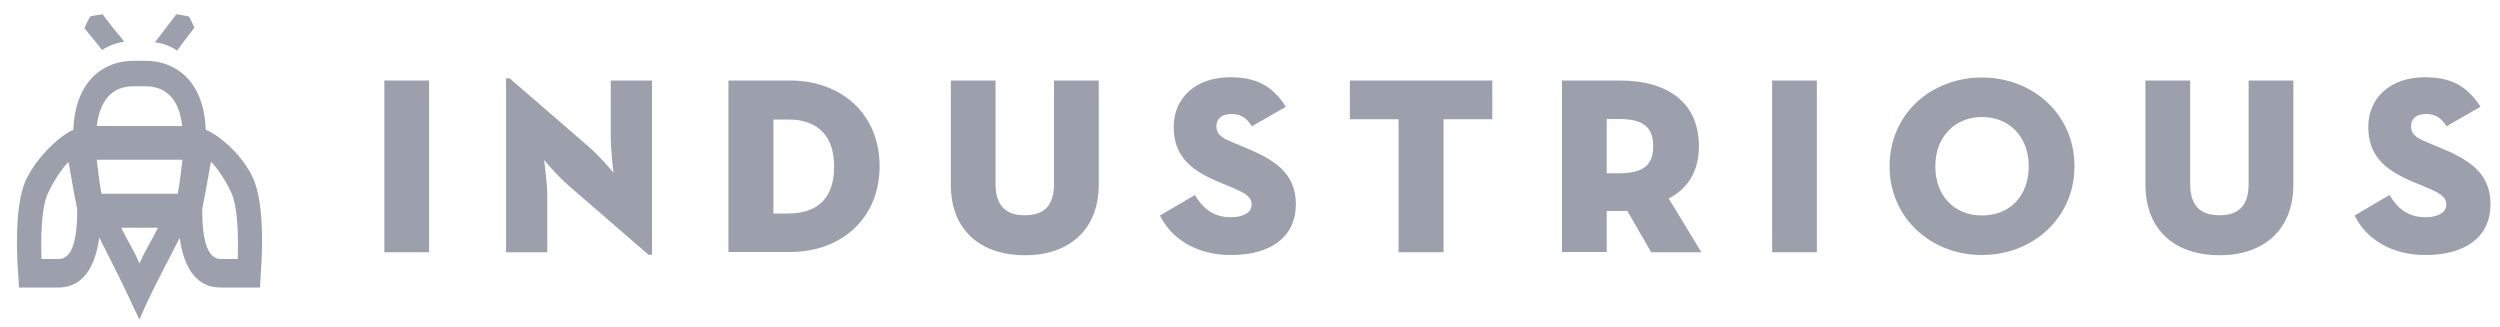 <svg width="107" height="14" viewBox="0 0 107 14" fill="none" xmlns="http://www.w3.org/2000/svg">
<g id="industrious 1" clip-path="url(#clip0_0_7459)">
<path id="Vector" d="M7.852 1.798L8.162 1.392C8.216 1.328 8.259 1.253 8.323 1.189C8.259 1.05 8.194 0.889 8.087 0.707C7.874 0.654 7.713 0.632 7.542 0.611C7.499 0.686 7.435 0.75 7.392 0.814L7.082 1.221L6.772 1.627L6.633 1.809C6.965 1.852 7.285 1.97 7.585 2.162L7.852 1.798ZM10.825 7.608C10.355 6.592 9.328 5.746 8.804 5.554C8.729 3.403 7.457 2.601 6.227 2.601H5.97H5.713C4.483 2.601 3.222 3.403 3.136 5.565C2.623 5.757 1.596 6.677 1.115 7.694C0.559 8.881 0.751 11.385 0.773 11.631L0.815 12.305H2.505C3.746 12.305 4.131 11.064 4.248 10.165C4.622 10.914 5.221 12.059 5.756 13.236L5.97 13.675L6.184 13.182C6.719 12.016 7.317 10.935 7.692 10.176C7.809 11.075 8.194 12.305 9.435 12.305H11.125L11.168 11.599C11.189 11.342 11.381 8.806 10.825 7.608ZM3.307 8.956C3.307 10.315 3.072 11.085 2.516 11.085H1.778C1.746 10.24 1.756 8.892 2.056 8.261C2.28 7.779 2.633 7.223 2.933 6.934L3.179 8.314L3.307 8.956ZM5.713 3.692H5.97H6.227C6.932 3.692 7.649 4.056 7.799 5.393H5.981H4.141C4.302 4.056 5.008 3.692 5.713 3.692ZM5.97 11.278C5.735 10.711 5.414 10.229 5.189 9.748H6.761C6.526 10.24 6.205 10.722 5.97 11.278ZM7.809 6.838C7.767 7.201 7.681 7.929 7.606 8.293H4.344C4.27 7.929 4.184 7.201 4.141 6.838H7.809ZM10.173 11.085H9.446C8.89 11.085 8.654 10.315 8.654 8.956L8.783 8.282L9.029 6.923C9.328 7.212 9.681 7.769 9.906 8.261C10.194 8.903 10.205 10.24 10.173 11.085ZM4.098 1.798L4.366 2.141C4.665 1.948 4.986 1.831 5.318 1.788L5.179 1.606L4.858 1.221L4.548 0.814C4.494 0.75 4.441 0.686 4.398 0.611C4.237 0.632 4.066 0.654 3.853 0.707C3.746 0.9 3.681 1.05 3.617 1.21C3.681 1.274 3.724 1.338 3.778 1.413L4.098 1.798Z" fill="#9CA0AC"/>
<path id="Vector_2" d="M16.451 3.446H18.365V10.796H16.451V3.446Z" fill="#9CA0AC"/>
<path id="Vector_3" d="M24.343 7.95C23.798 7.469 23.285 6.848 23.285 6.848C23.285 6.848 23.424 7.79 23.424 8.4V10.796H21.659V3.35H21.809L25.199 6.281C25.787 6.805 26.258 7.394 26.258 7.394C26.258 7.394 26.14 6.442 26.14 5.832V3.446H27.905V10.903H27.755L24.343 7.95Z" fill="#9CA0AC"/>
<path id="Vector_4" d="M31.177 3.446H33.819C35.99 3.446 37.647 4.858 37.647 7.116C37.647 9.352 36 10.785 33.819 10.785H31.177V3.446ZM33.733 9.138C35.102 9.138 35.701 8.367 35.701 7.126C35.701 5.907 35.091 5.115 33.733 5.115H33.102V9.138H33.733Z" fill="#9CA0AC"/>
<path id="Vector_5" d="M40.695 7.897V3.446H42.609V7.865C42.609 8.763 43.005 9.213 43.86 9.213C44.716 9.213 45.112 8.774 45.112 7.865V3.446H47.026V7.897C47.026 9.887 45.7 10.925 43.871 10.925C41.989 10.925 40.695 9.876 40.695 7.897Z" fill="#9CA0AC"/>
<path id="Vector_6" d="M49.645 9.223L51.143 8.346C51.453 8.881 51.913 9.298 52.672 9.298C53.196 9.298 53.57 9.106 53.57 8.763C53.57 8.41 53.303 8.26 52.576 7.961L52.266 7.832C51.057 7.34 50.234 6.752 50.234 5.436C50.234 4.152 51.218 3.307 52.64 3.307C53.699 3.307 54.426 3.617 55.035 4.569L53.581 5.404C53.324 4.997 53.057 4.879 52.693 4.879C52.308 4.879 52.062 5.072 52.062 5.404C52.062 5.8 52.383 5.939 52.822 6.121L53.132 6.249C54.479 6.795 55.463 7.351 55.463 8.742C55.463 10.111 54.426 10.914 52.693 10.914C51.207 10.924 50.127 10.207 49.645 9.223Z" fill="#9CA0AC"/>
<path id="Vector_7" d="M59.859 5.104H57.774V3.446H63.87V5.104H61.784V10.796H59.859V5.104Z" fill="#9CA0AC"/>
<path id="Vector_8" d="M72.82 10.796H70.671L69.644 9.02C69.548 9.031 69.452 9.031 69.345 9.031H68.767V10.785H66.853V3.446H69.345C71.291 3.446 72.713 4.323 72.713 6.26C72.713 7.362 72.211 8.089 71.42 8.496L72.82 10.796ZM69.302 7.415C70.297 7.415 70.757 7.094 70.757 6.26C70.757 5.425 70.307 5.093 69.302 5.093H68.767V7.415H69.302Z" fill="#9CA0AC"/>
<path id="Vector_9" d="M75.847 3.446H77.761V10.796H75.847V3.446Z" fill="#9CA0AC"/>
<path id="Vector_10" d="M80.874 7.116C80.874 4.858 82.67 3.317 84.83 3.317C86.98 3.317 88.787 4.869 88.787 7.116C88.787 9.341 86.991 10.914 84.83 10.914C82.67 10.924 80.874 9.341 80.874 7.116ZM86.83 7.116C86.83 5.874 86.017 5.008 84.83 5.008C83.643 5.008 82.831 5.885 82.831 7.116C82.831 8.378 83.643 9.223 84.83 9.223C86.017 9.223 86.83 8.389 86.83 7.116Z" fill="#9CA0AC"/>
<path id="Vector_11" d="M91.825 7.897V3.446H93.739V7.865C93.739 8.763 94.134 9.213 94.99 9.213C95.846 9.213 96.241 8.774 96.241 7.865V3.446H98.156V7.897C98.156 9.887 96.83 10.925 95.001 10.925C93.119 10.925 91.825 9.876 91.825 7.897Z" fill="#9CA0AC"/>
<path id="Vector_12" d="M100.776 9.223L102.273 8.346C102.583 8.881 103.042 9.298 103.802 9.298C104.326 9.298 104.7 9.106 104.7 8.763C104.7 8.41 104.433 8.26 103.706 7.961L103.395 7.832C102.187 7.34 101.363 6.752 101.363 5.436C101.363 4.152 102.347 3.307 103.77 3.307C104.829 3.307 105.556 3.617 106.166 4.569L104.711 5.404C104.454 4.997 104.187 4.879 103.823 4.879C103.439 4.879 103.192 5.072 103.192 5.404C103.192 5.8 103.513 5.939 103.952 6.121L104.262 6.249C105.61 6.795 106.593 7.351 106.593 8.742C106.593 10.111 105.556 10.914 103.823 10.914C102.337 10.924 101.257 10.207 100.776 9.223Z" fill="#9CA0AC"/>
</g>
<defs>
<clipPath id="clip0_0_7459">
<rect width="106.752" height="13.234" fill="white" transform="translate(0.037 0.485)"/>
</clipPath>
</defs>
</svg>
